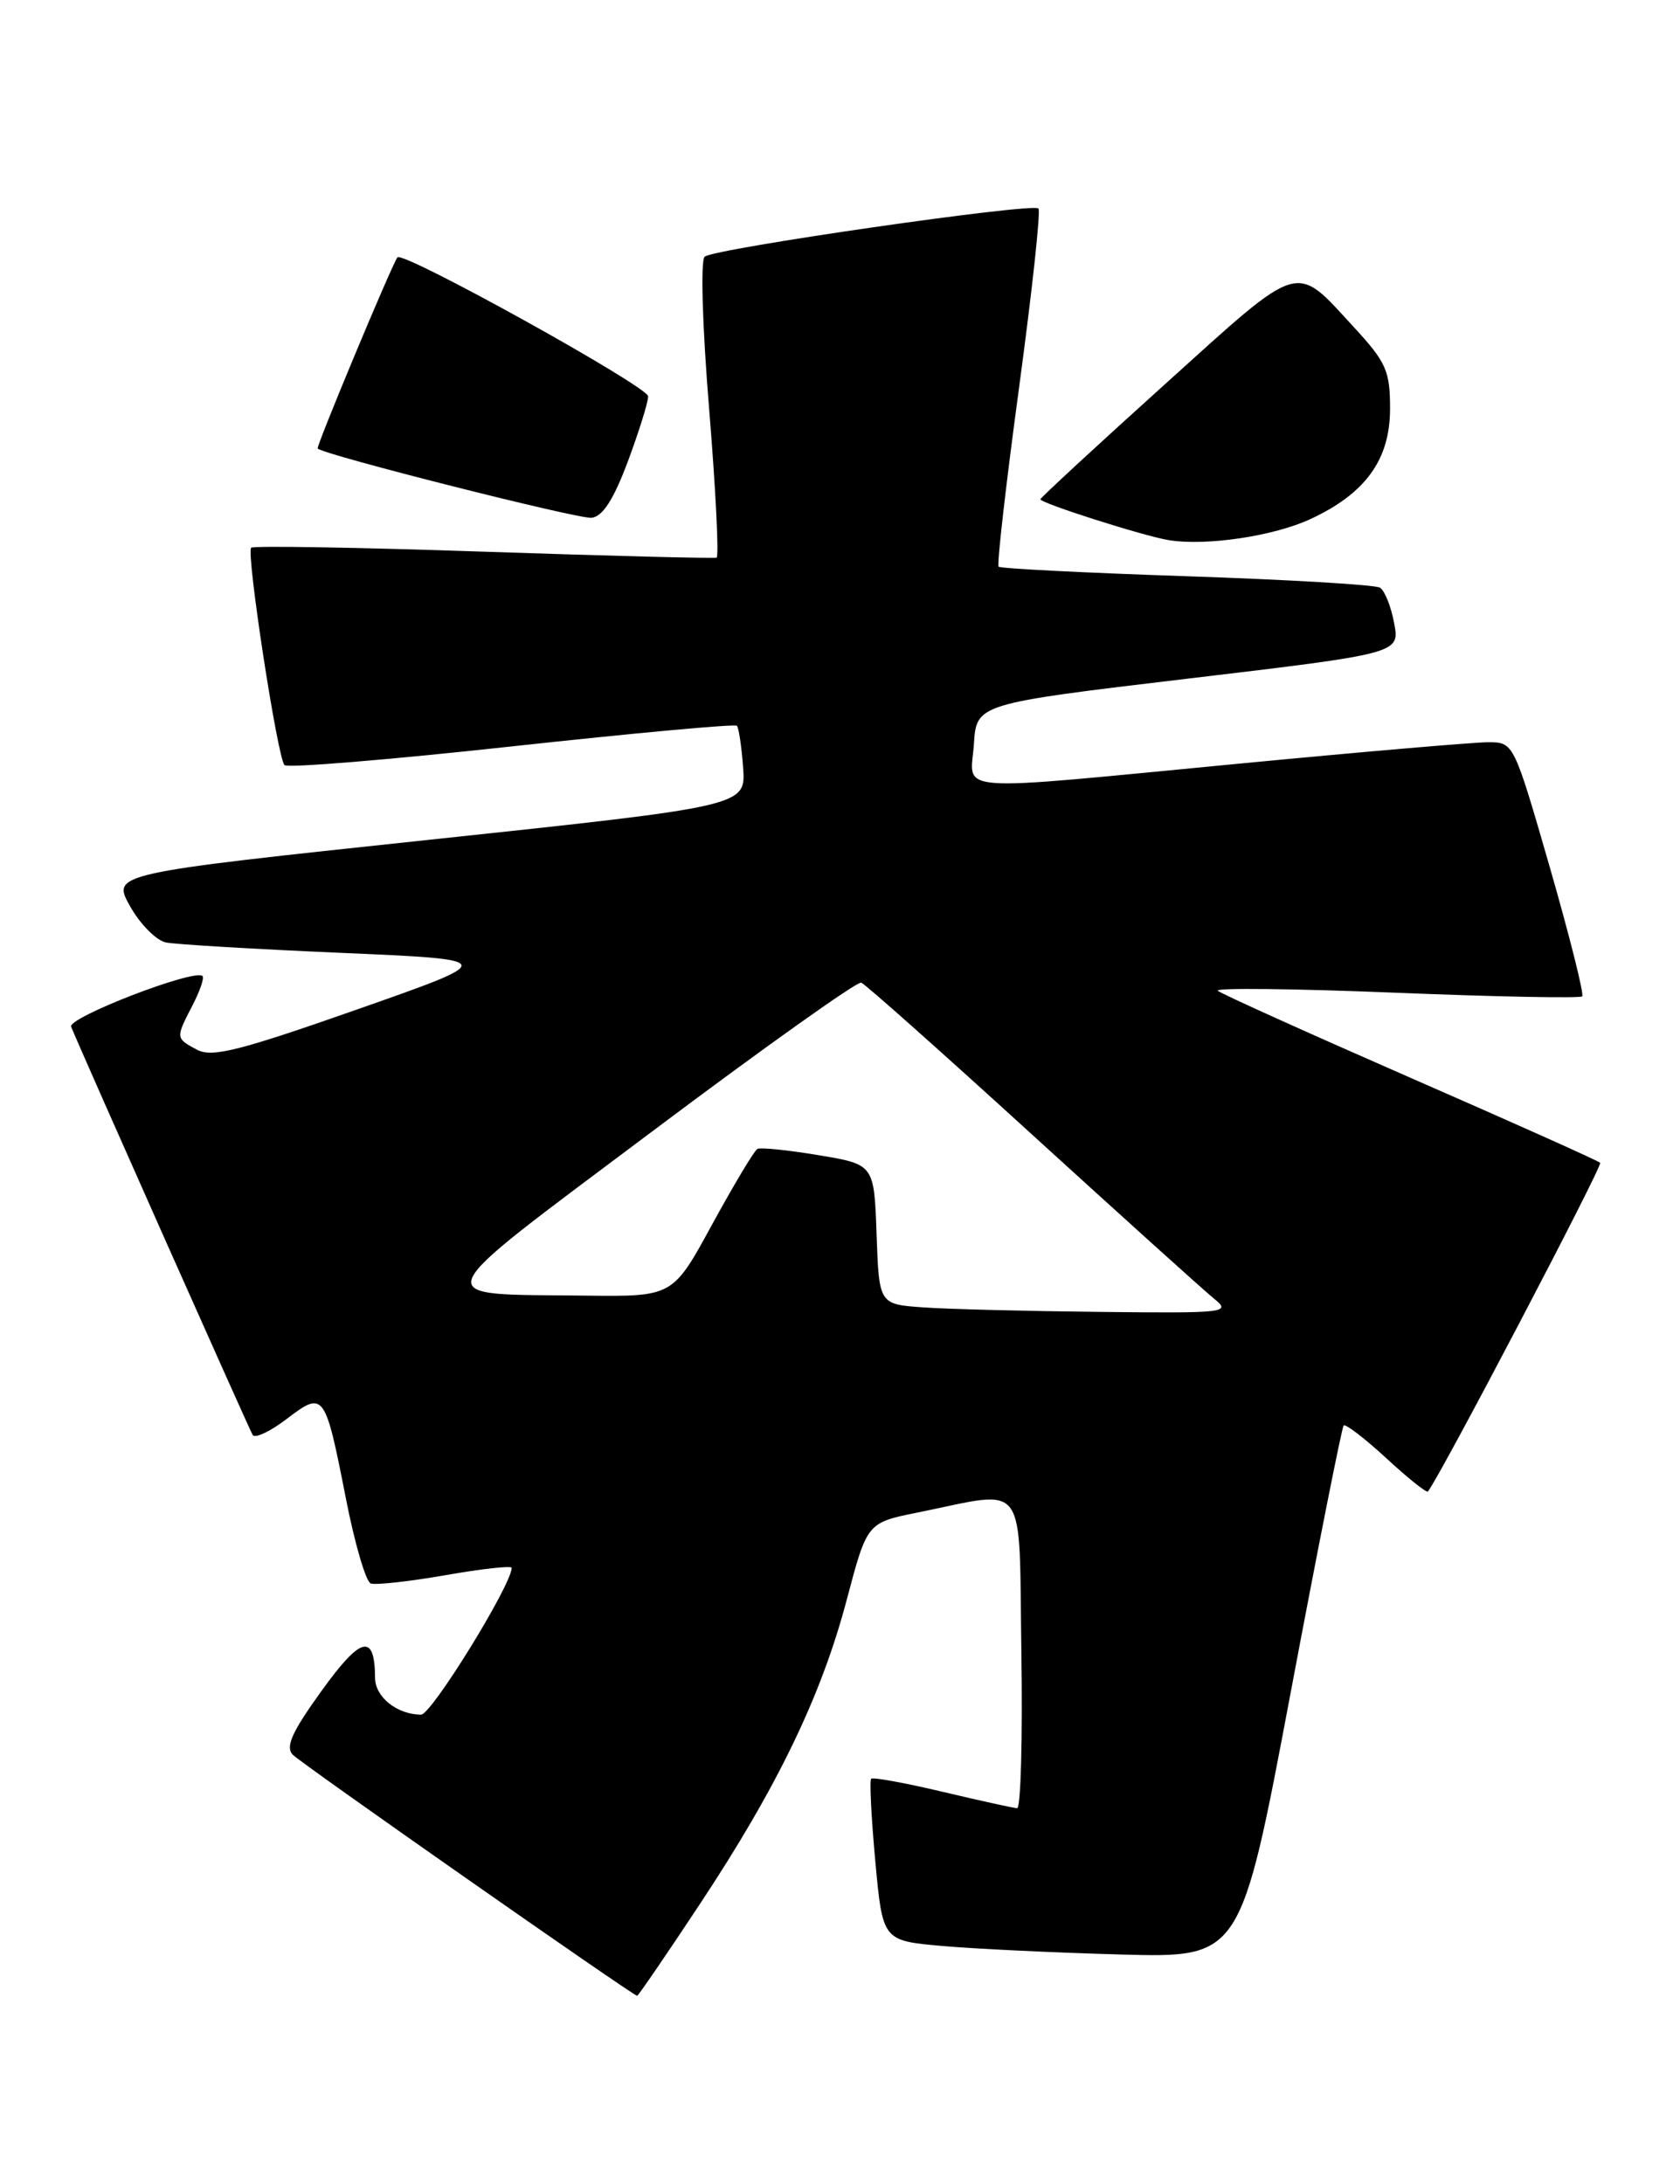 <?xml version="1.0" encoding="UTF-8" standalone="no"?>
<!DOCTYPE svg PUBLIC "-//W3C//DTD SVG 1.1//EN" "http://www.w3.org/Graphics/SVG/1.1/DTD/svg11.dtd" >
<svg xmlns="http://www.w3.org/2000/svg" xmlns:xlink="http://www.w3.org/1999/xlink" version="1.1" viewBox="0 0 197 256">
 <g >
 <path fill="currentColor"
d=" M 82.04 223.25 C 91.16 209.48 96.32 198.79 99.30 187.50 C 101.68 178.50 101.68 178.50 107.59 177.31 C 120.67 174.67 119.46 173.04 119.77 193.75 C 119.92 203.79 119.70 211.98 119.27 211.97 C 118.85 211.95 114.90 211.08 110.51 210.04 C 106.12 209.00 102.35 208.31 102.15 208.52 C 101.95 208.72 102.17 213.07 102.64 218.19 C 103.50 227.50 103.50 227.50 110.50 228.12 C 114.35 228.46 123.80 228.91 131.49 229.12 C 145.49 229.50 145.49 229.50 151.33 198.50 C 154.54 181.45 157.35 167.32 157.56 167.10 C 157.78 166.89 160.03 168.61 162.56 170.94 C 165.08 173.27 167.28 175.03 167.44 174.84 C 168.78 173.23 187.97 136.63 187.64 136.31 C 187.41 136.07 177.38 131.58 165.36 126.33 C 153.34 121.07 143.18 116.49 142.80 116.14 C 142.41 115.79 151.77 115.89 163.59 116.37 C 175.42 116.85 185.29 117.04 185.53 116.80 C 185.77 116.56 184.06 109.76 181.74 101.69 C 177.50 87.01 177.50 87.01 174.50 87.01 C 172.85 87.01 159.80 88.13 145.50 89.50 C 110.79 92.82 113.82 93.03 114.20 87.25 C 114.50 82.50 114.50 82.50 139.32 79.55 C 164.15 76.60 164.15 76.60 163.48 73.05 C 163.12 71.10 162.37 69.23 161.82 68.89 C 161.27 68.55 151.08 67.95 139.16 67.55 C 127.25 67.15 117.32 66.65 117.10 66.43 C 116.88 66.21 117.96 56.79 119.49 45.49 C 121.02 34.19 122.05 24.71 121.77 24.44 C 121.08 23.75 83.72 29.14 82.63 30.09 C 82.13 30.52 82.36 38.29 83.16 48.00 C 83.93 57.43 84.32 65.25 84.03 65.37 C 83.74 65.48 71.44 65.17 56.70 64.67 C 41.97 64.17 29.70 63.96 29.45 64.21 C 28.85 64.82 32.54 88.87 33.36 89.69 C 33.71 90.05 45.70 89.06 60.00 87.50 C 74.30 85.94 86.18 84.85 86.41 85.08 C 86.63 85.31 86.96 87.53 87.14 90.00 C 87.46 94.50 87.46 94.50 50.28 98.45 C 13.10 102.40 13.10 102.40 15.25 106.23 C 16.43 108.34 18.33 110.25 19.45 110.48 C 20.58 110.71 29.82 111.26 40.00 111.70 C 58.50 112.50 58.50 112.50 41.86 118.34 C 28.04 123.19 24.86 123.99 23.11 123.06 C 20.58 121.71 20.58 121.70 22.57 117.86 C 23.44 116.18 23.97 114.64 23.75 114.42 C 22.85 113.52 7.90 119.29 8.34 120.36 C 9.69 123.66 29.22 167.54 29.63 168.22 C 29.90 168.65 31.71 167.80 33.64 166.32 C 37.98 163.02 38.11 163.19 40.56 175.66 C 41.59 180.93 42.90 185.40 43.47 185.62 C 44.04 185.83 47.99 185.39 52.25 184.65 C 56.51 183.90 60.00 183.52 60.00 183.79 C 60.00 185.77 50.60 201.00 49.38 201.00 C 46.59 201.00 44.00 198.95 43.98 196.71 C 43.95 191.41 42.34 191.78 37.73 198.18 C 34.23 203.03 33.44 204.78 34.33 205.70 C 35.31 206.72 74.08 233.84 74.71 233.96 C 74.83 233.98 78.13 229.16 82.04 223.25 Z  M 153.73 60.82 C 160.16 57.81 163.00 53.86 163.00 47.90 C 163.00 43.48 162.55 42.47 158.81 38.41 C 151.73 30.73 152.83 30.40 136.54 45.10 C 128.54 52.31 122.00 58.36 122.00 58.53 C 122.00 58.98 134.05 62.82 137.00 63.31 C 141.39 64.04 149.37 62.86 153.73 60.82 Z  M 73.61 54.13 C 74.92 50.62 76.00 47.17 76.00 46.46 C 76.00 45.32 47.17 29.34 46.60 30.17 C 45.86 31.23 37.04 52.38 37.25 52.58 C 38.00 53.33 67.80 60.86 69.36 60.70 C 70.66 60.56 71.94 58.59 73.61 54.13 Z  M 108.29 153.26 C 103.08 152.90 103.08 152.90 102.79 144.70 C 102.50 136.50 102.50 136.50 96.00 135.42 C 92.42 134.82 89.20 134.49 88.82 134.68 C 88.45 134.87 86.07 138.85 83.52 143.51 C 78.90 152.00 78.90 152.00 68.70 151.88 C 49.89 151.66 49.37 152.97 76.40 132.69 C 89.46 122.89 100.52 115.02 100.99 115.19 C 101.46 115.36 110.47 123.38 121.02 133.00 C 131.58 142.62 141.18 151.28 142.35 152.23 C 144.41 153.88 143.83 153.95 129.00 153.79 C 120.47 153.70 111.16 153.47 108.29 153.26 Z "/>
</g>
</svg>